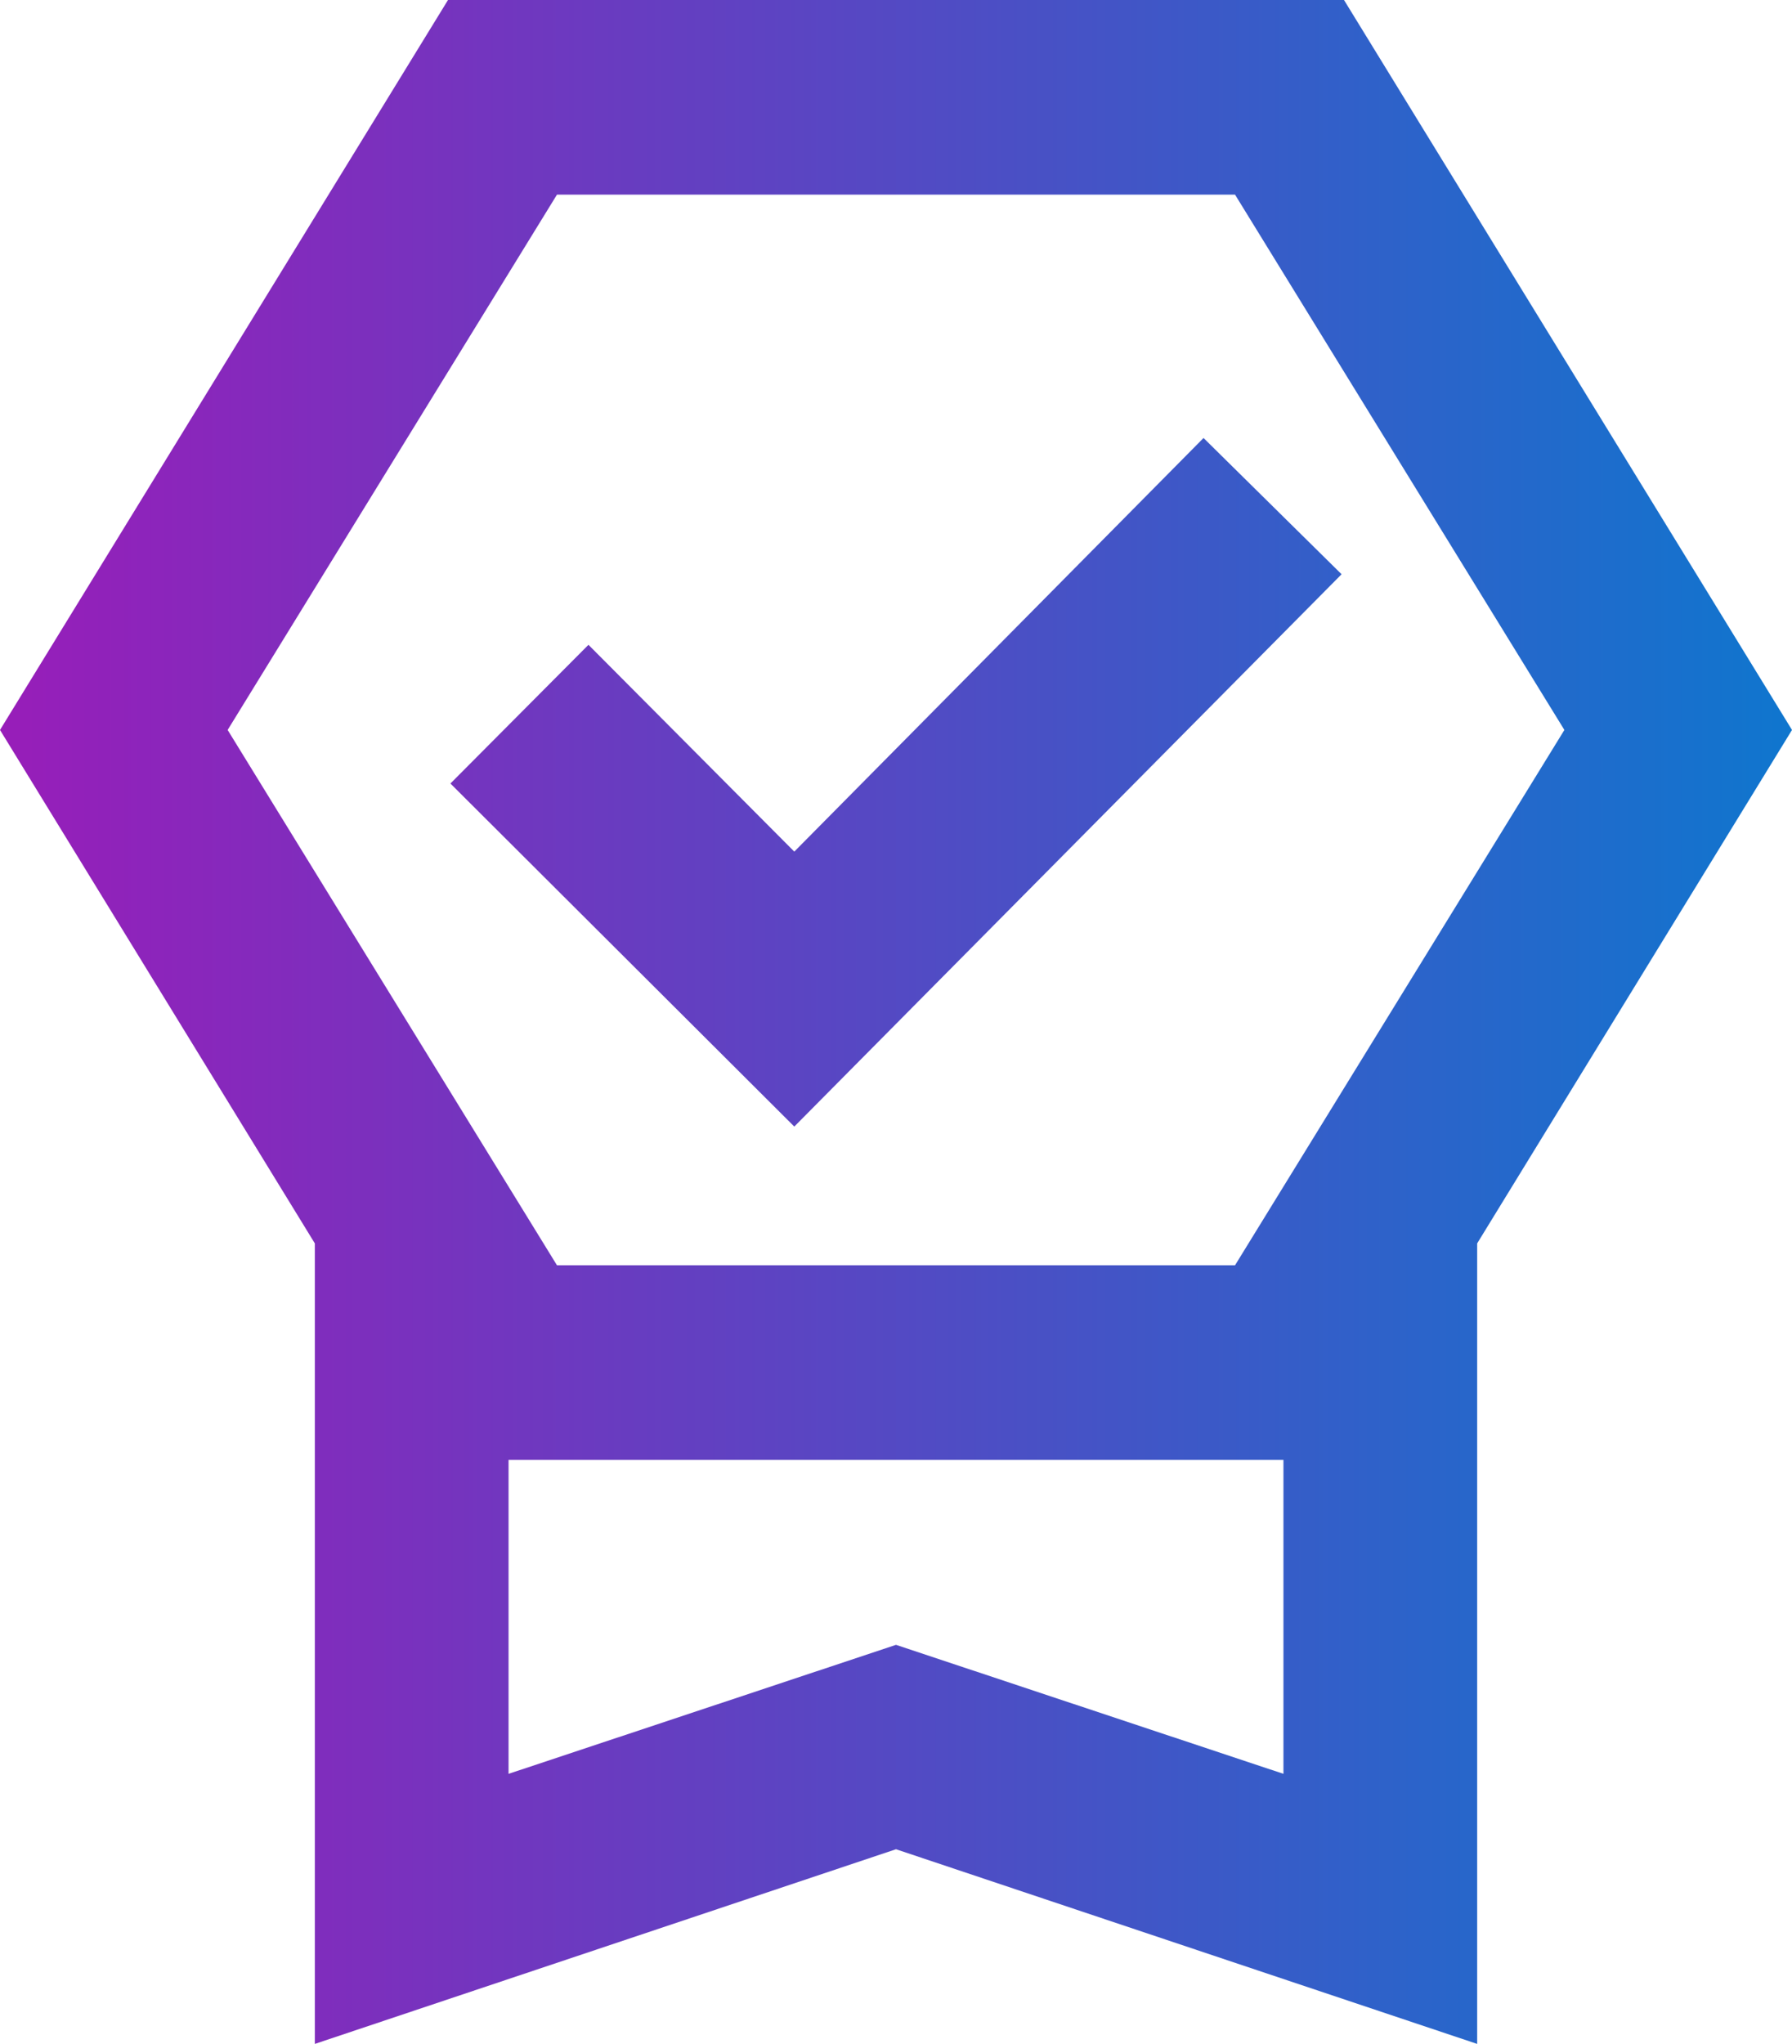 <svg width="57" height="65" viewBox="0 0 57 65" fill="none" xmlns="http://www.w3.org/2000/svg">
<path d="M10.014 65V39.542L0 23.214L14.25 0H42.75L57 23.214L46.986 39.542V65L28.5 58.809L10.014 65ZM16.176 56.411L28.5 52.309L40.824 56.411V46.429H16.176V56.411ZM17.716 6.19L7.241 23.214L17.716 40.238H39.284L49.76 23.214L39.284 6.19H17.716ZM25.265 35.827L14.327 24.917L18.718 20.506L25.265 27.083L38.282 13.929L42.673 18.262L25.265 35.827Z" fill="url(#paint0_linear_513_1009)"/>
<defs>
<linearGradient id="paint0_linear_513_1009" x1="0" y1="32.841" x2="57" y2="32.841" gradientUnits="userSpaceOnUse">
<stop stop-color="#981DB9"/>
<stop offset="1" stop-color="#0F76CE"/>
</linearGradient>
</defs>
</svg>
